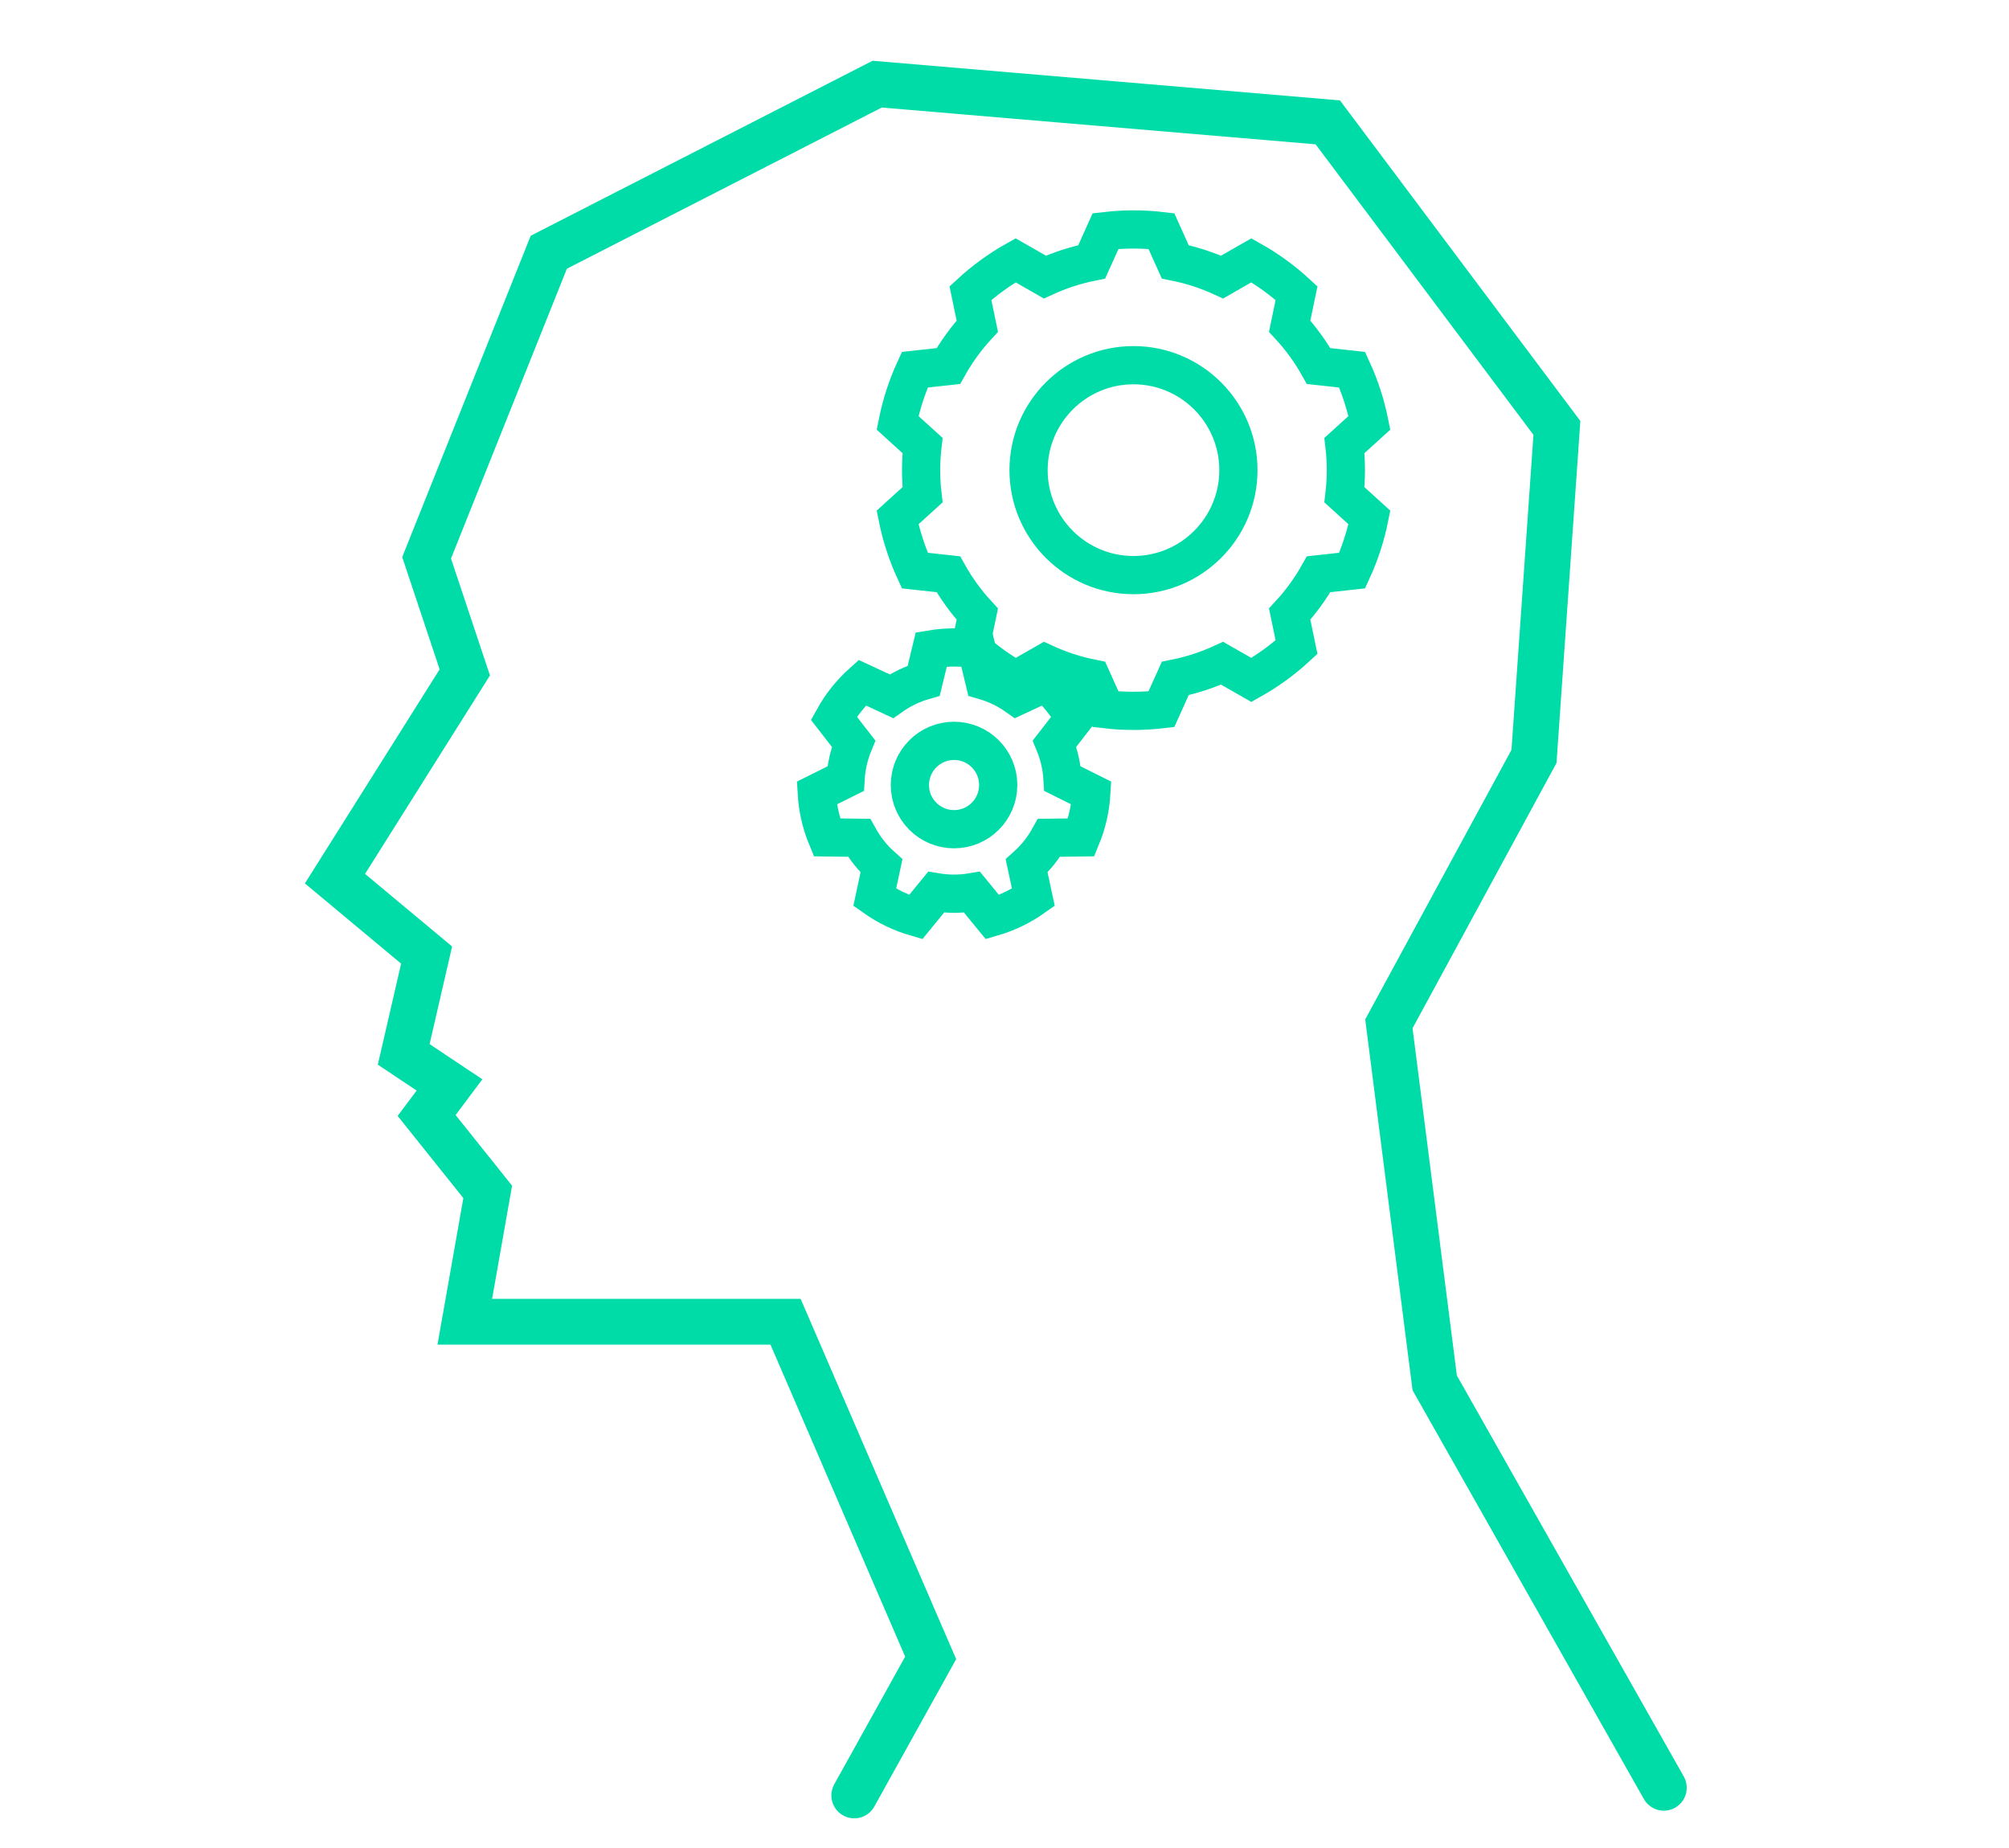 <?xml version="1.0" encoding="UTF-8" standalone="no"?>
<!DOCTYPE svg PUBLIC "-//W3C//DTD SVG 1.1//EN" "http://www.w3.org/Graphics/SVG/1.1/DTD/svg11.dtd">
<svg width="100%" height="100%" viewBox="0 0 263 242" version="1.1" xmlns="http://www.w3.org/2000/svg" xmlns:xlink="http://www.w3.org/1999/xlink" xml:space="preserve" xmlns:serif="http://www.serif.com/" style="fill-rule:evenodd;clip-rule:evenodd;stroke-linecap:round;stroke-miterlimit:2;">
    <g id="Artboard1" transform="matrix(0.796,0,0,0.949,-734.257,-42.706)">
        <rect x="922" y="45" width="329" height="255" style="fill-opacity:0;"/>
        <g transform="matrix(1.256,0,0,1.054,-279.733,-20.331)">
            <g transform="matrix(1,0,0,1,922,45)">
                <path d="M147,252L157,234L138,190L96,190L99,173L91,163L94,159L88,155L91,142L79,132L96,105L91,90L107,50L150,28L209,33L239,73L236,116L217,151L223,198L253,251" style="fill:none;stroke:rgb(0,220,167);stroke-width:6px;"/>
            </g>
            <g transform="matrix(1.286,0,0,1.286,842.571,0.714)">
                <path d="M207.341,71.165C205.454,70.945 203.546,70.945 201.659,71.165L200.248,74.297C198.603,74.627 197.002,75.147 195.477,75.847L192.495,74.143C190.838,75.074 189.295,76.195 187.898,77.483L188.597,80.846C187.46,82.079 186.471,83.441 185.649,84.904L182.234,85.278C181.441,87.005 180.852,88.819 180.478,90.683L183.021,92.992C182.826,94.658 182.826,96.342 183.021,98.008L180.478,100.317C180.852,102.181 181.441,103.995 182.234,105.722L185.649,106.096C186.471,107.559 187.46,108.921 188.597,110.154L187.898,113.517C189.295,114.805 190.838,115.926 192.495,116.857L195.477,115.153C197.002,115.853 198.603,116.373 200.248,116.703L201.659,119.835C203.546,120.055 205.454,120.055 207.341,119.835L208.752,116.703C210.397,116.373 211.998,115.853 213.523,115.153L216.505,116.857C218.162,115.926 219.705,114.805 221.102,113.517L220.403,110.154C221.54,108.921 222.529,107.559 223.351,106.096L226.766,105.722C227.559,103.995 228.148,102.181 228.522,100.317L225.979,98.008C226.174,96.342 226.174,94.658 225.979,92.992L228.522,90.683C228.148,88.819 227.559,87.005 226.766,85.278L223.351,84.904C222.529,83.441 221.54,82.079 220.403,80.846L221.102,77.483C219.705,76.195 218.162,75.074 216.505,74.143L213.523,75.847C211.998,75.147 210.397,74.627 208.752,74.297L207.341,71.165ZM204.5,84.816C210.397,84.816 215.184,89.603 215.184,95.5C215.184,101.397 210.397,106.184 204.5,106.184C198.603,106.184 193.816,101.397 193.816,95.5C193.816,89.603 198.603,84.816 204.5,84.816Z" style="fill:none;stroke:rgb(0,220,167);stroke-width:3.89px;stroke-linecap:butt;"/>
            </g>
            <g transform="matrix(0.735,0,0,0.735,931.755,94.551)">
                <path d="M208.55,71.337C205.869,70.888 203.131,70.888 200.45,71.337L199.1,76.914C197.038,77.513 195.09,78.451 193.335,79.69L188.134,77.268C186.111,79.084 184.404,81.224 183.084,83.601L186.602,88.133C185.784,90.119 185.303,92.227 185.178,94.371L180.042,96.929C180.2,99.642 180.809,102.311 181.844,104.825L187.581,104.9C188.624,106.778 189.972,108.468 191.571,109.903L190.367,115.513C192.588,117.081 195.054,118.269 197.665,119.027L201.301,114.589C203.419,114.944 205.581,114.944 207.699,114.589L211.335,119.027C213.946,118.269 216.412,117.081 218.633,115.513L217.429,109.903C219.028,108.468 220.376,106.778 221.419,104.9L227.156,104.825C228.191,102.311 228.8,99.642 228.958,96.929L223.822,94.371C223.697,92.227 223.216,90.119 222.398,88.133L225.916,83.601C224.596,81.224 222.889,79.084 220.866,77.268L215.665,79.69C213.91,78.451 211.962,77.513 209.9,76.914L208.55,71.337ZM204.5,87.632C208.843,87.632 212.368,91.157 212.368,95.5C212.368,99.843 208.843,103.368 204.5,103.368C200.157,103.368 196.632,99.843 196.632,95.5C196.632,91.157 200.157,87.632 204.5,87.632Z" style="fill:none;stroke:rgb(0,220,167);stroke-width:6.81px;stroke-linecap:butt;"/>
            </g>
        </g>
    </g>
</svg>
